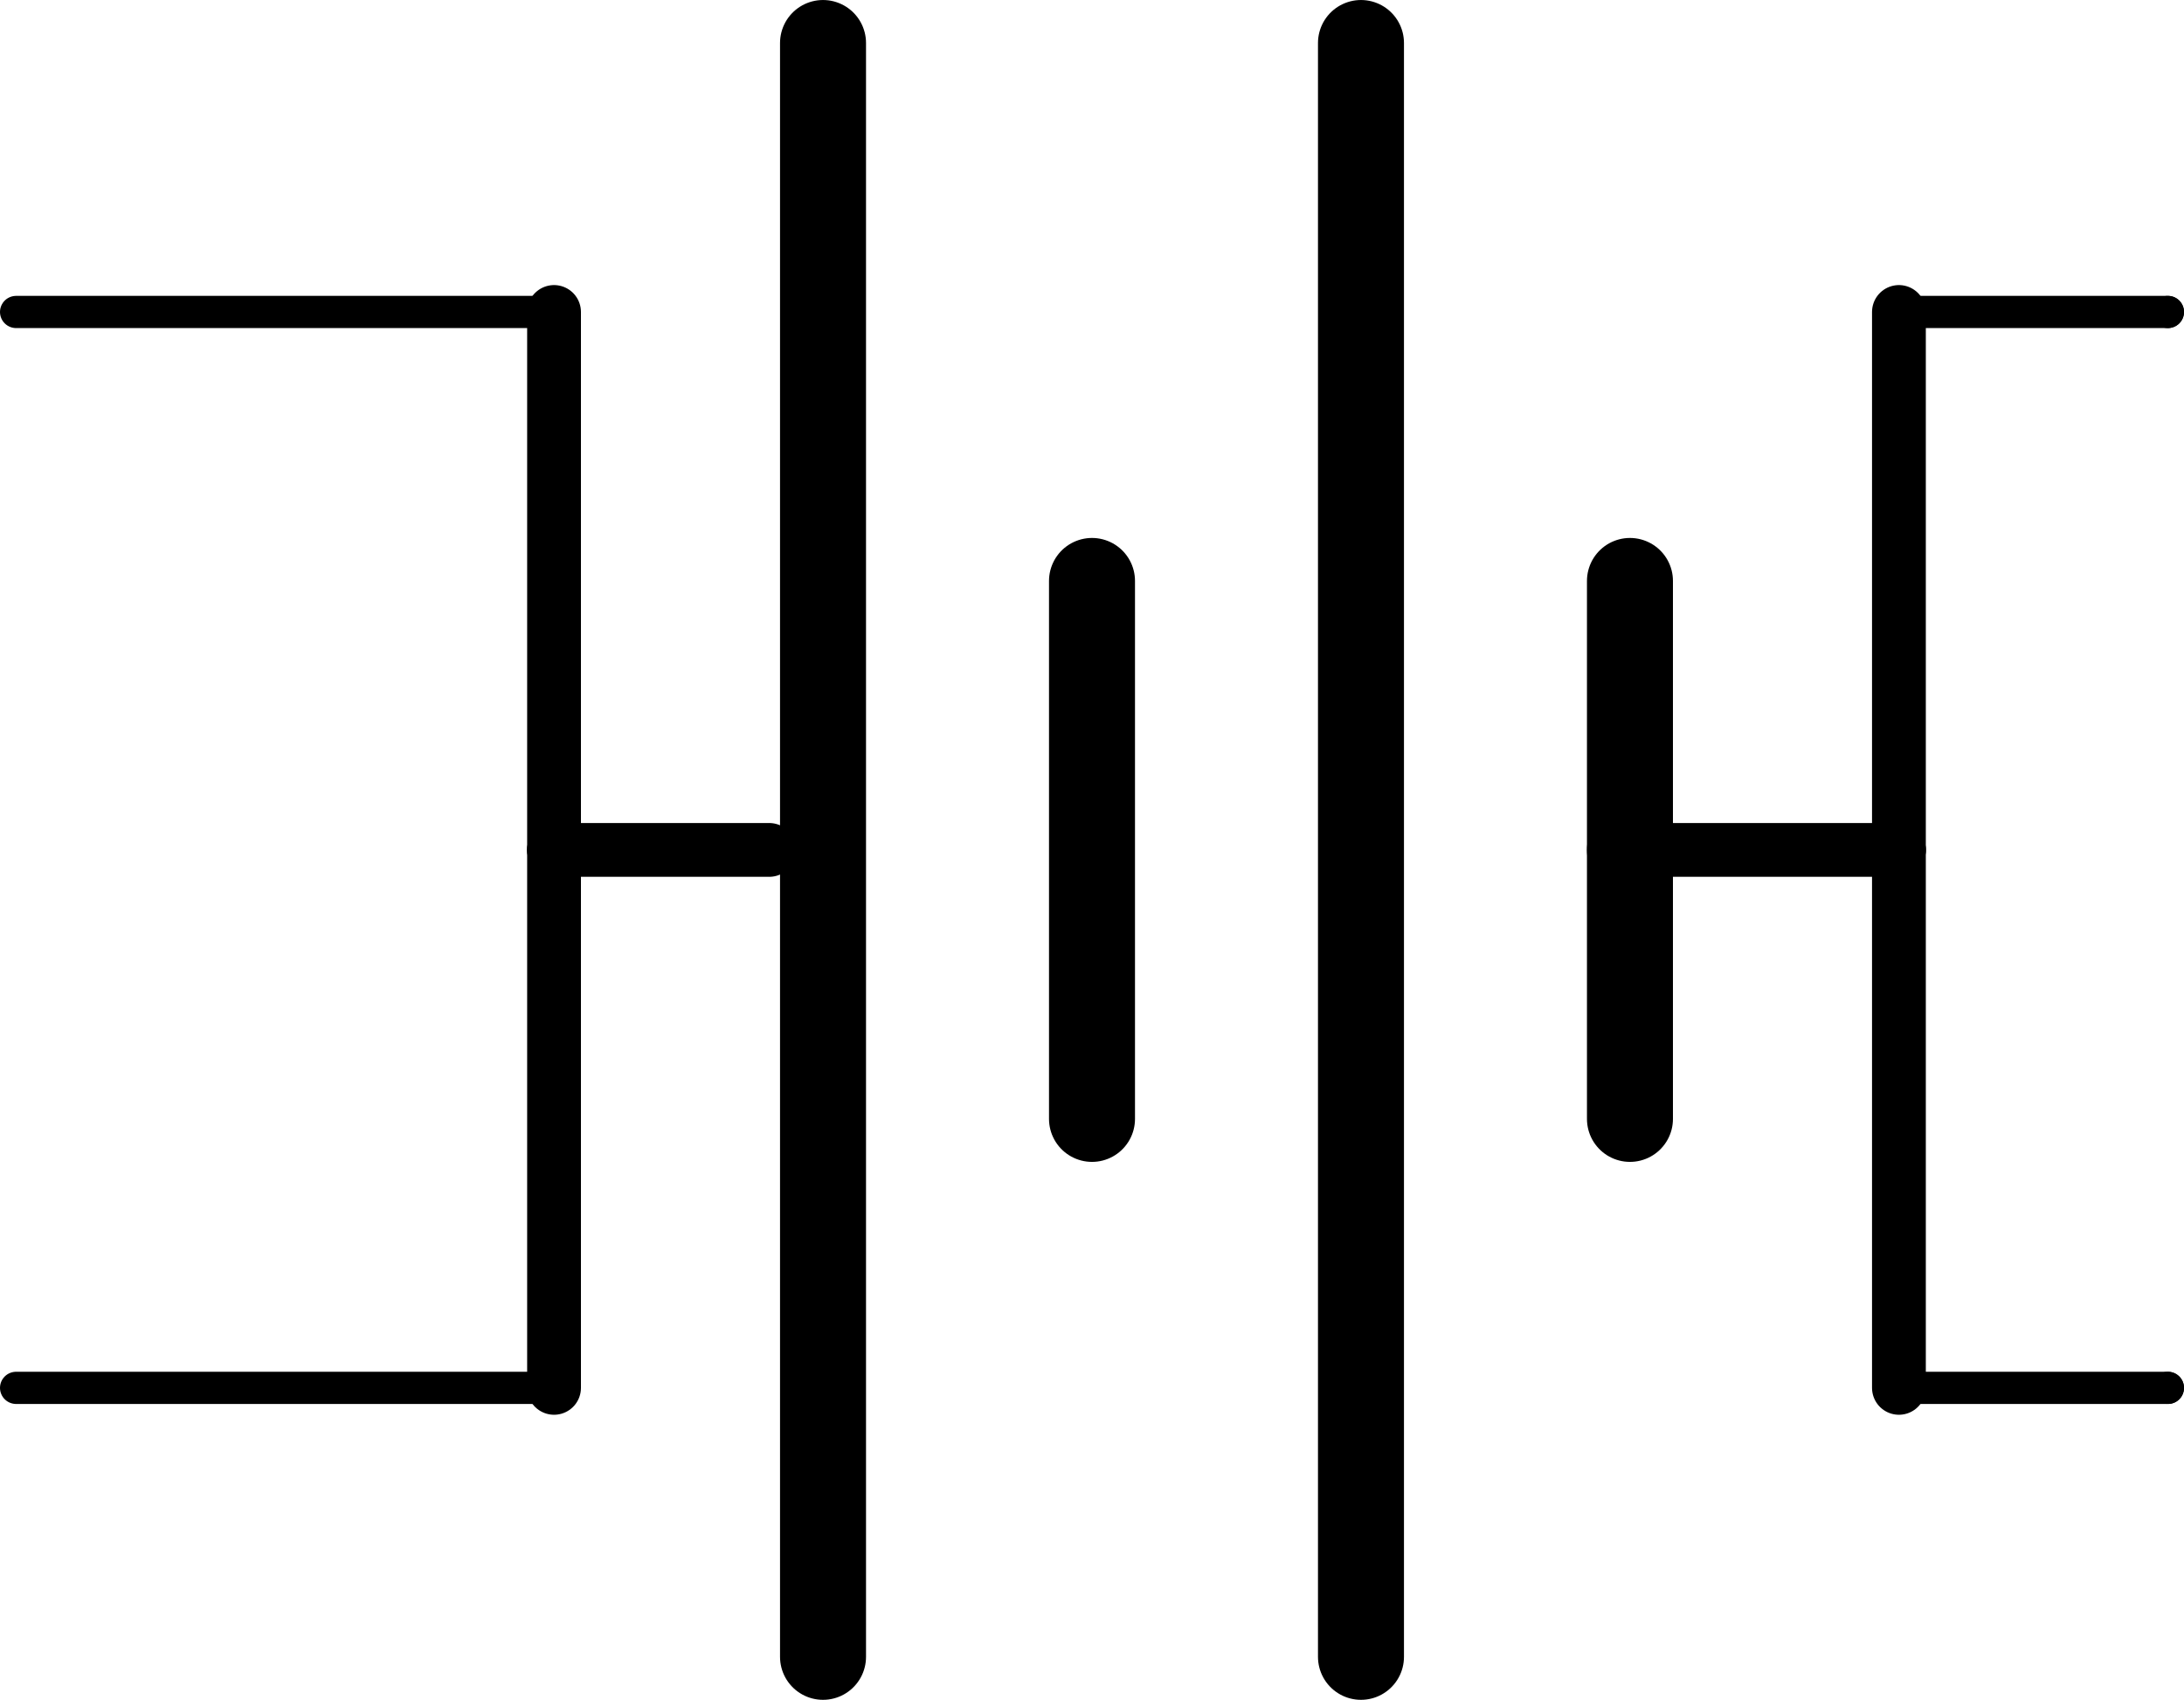 <?xml version='1.0' encoding='UTF-8' standalone='no'?>
<!-- Created with Fritzing (http://www.fritzing.org/) -->
<svg xmlns:svg='http://www.w3.org/2000/svg' xmlns='http://www.w3.org/2000/svg' version='1.2' baseProfile='tiny' x='0in' y='0in' width='0.406in' height='0.316in' viewBox='0 0 10.312 8.026' >
<g id='schematic'>
<line class='other' x1='3.886' y1='0.203' x2='3.886' y2='7.823' stroke='#000000' stroke-width='0.406' stroke-linecap='round'/>
<line class='other' x1='5.156' y1='2.743' x2='5.156' y2='5.283' stroke='#000000' stroke-width='0.406' stroke-linecap='round'/>
<line class='other' x1='6.426' y1='0.203' x2='6.426' y2='7.823' stroke='#000000' stroke-width='0.406' stroke-linecap='round'/>
<line class='other' x1='7.696' y1='2.743' x2='7.696' y2='4.013' stroke='#000000' stroke-width='0.406' stroke-linecap='round'/>
<line class='other' x1='7.696' y1='4.013' x2='7.696' y2='5.283' stroke='#000000' stroke-width='0.406' stroke-linecap='round'/>
<line class='other' x1='2.616' y1='4.013' x2='3.632' y2='4.013' stroke='#000000' stroke-width='0.254' stroke-linecap='round'/>
<line class='other' x1='7.696' y1='4.013' x2='8.966' y2='4.013' stroke='#000000' stroke-width='0.254' stroke-linecap='round'/>
<line class='other' x1='8.966' y1='4.013' x2='8.966' y2='1.473' stroke='#000000' stroke-width='0.254' stroke-linecap='round'/>
<line class='other' x1='8.966' y1='1.473' x2='10.236' y2='1.473' stroke='#000000' stroke-width='0.152' stroke-linecap='round'/>
<line class='other' x1='8.966' y1='4.013' x2='8.966' y2='6.553' stroke='#000000' stroke-width='0.254' stroke-linecap='round'/>
<line class='other' x1='8.966' y1='6.553' x2='10.236' y2='6.553' stroke='#000000' stroke-width='0.152' stroke-linecap='round'/>
<line class='other' x1='2.616' y1='1.473' x2='2.616' y2='4.013' stroke='#000000' stroke-width='0.254' stroke-linecap='round'/>
<line class='other' x1='2.616' y1='4.013' x2='2.616' y2='6.553' stroke='#000000' stroke-width='0.254' stroke-linecap='round'/>
<line class='pin' id='connector0pin' connectorname='-1' x1='10.236' y1='1.473' x2='10.236' y2='1.473' stroke='#000000' stroke-width='0.152' stroke-linecap='round'/>
<rect class='terminal' id='connector0terminal' x='10.236' y='1.473' width='0' height='0' stroke='none' stroke-width='0' fill='none'/>
<line class='pin' id='connector1pin' connectorname='+2' x1='0.076' y1='6.553' x2='2.616' y2='6.553' stroke='#000000' stroke-width='0.152' stroke-linecap='round'/>
<rect class='terminal' id='connector1terminal' x='0.076' y='6.553' width='0' height='0' stroke='none' stroke-width='0' fill='none'/>
<line class='pin' id='connector2pin' connectorname='+1' x1='0.076' y1='1.473' x2='2.616' y2='1.473' stroke='#000000' stroke-width='0.152' stroke-linecap='round'/>
<rect class='terminal' id='connector2terminal' x='0.076' y='1.473' width='0' height='0' stroke='none' stroke-width='0' fill='none'/>
<line class='pin' id='connector3pin' connectorname='-2' x1='10.236' y1='6.553' x2='10.236' y2='6.553' stroke='#000000' stroke-width='0.152' stroke-linecap='round'/>
<rect class='terminal' id='connector3terminal' x='10.236' y='6.553' width='0' height='0' stroke='none' stroke-width='0' fill='none'/>
</g>
</svg>